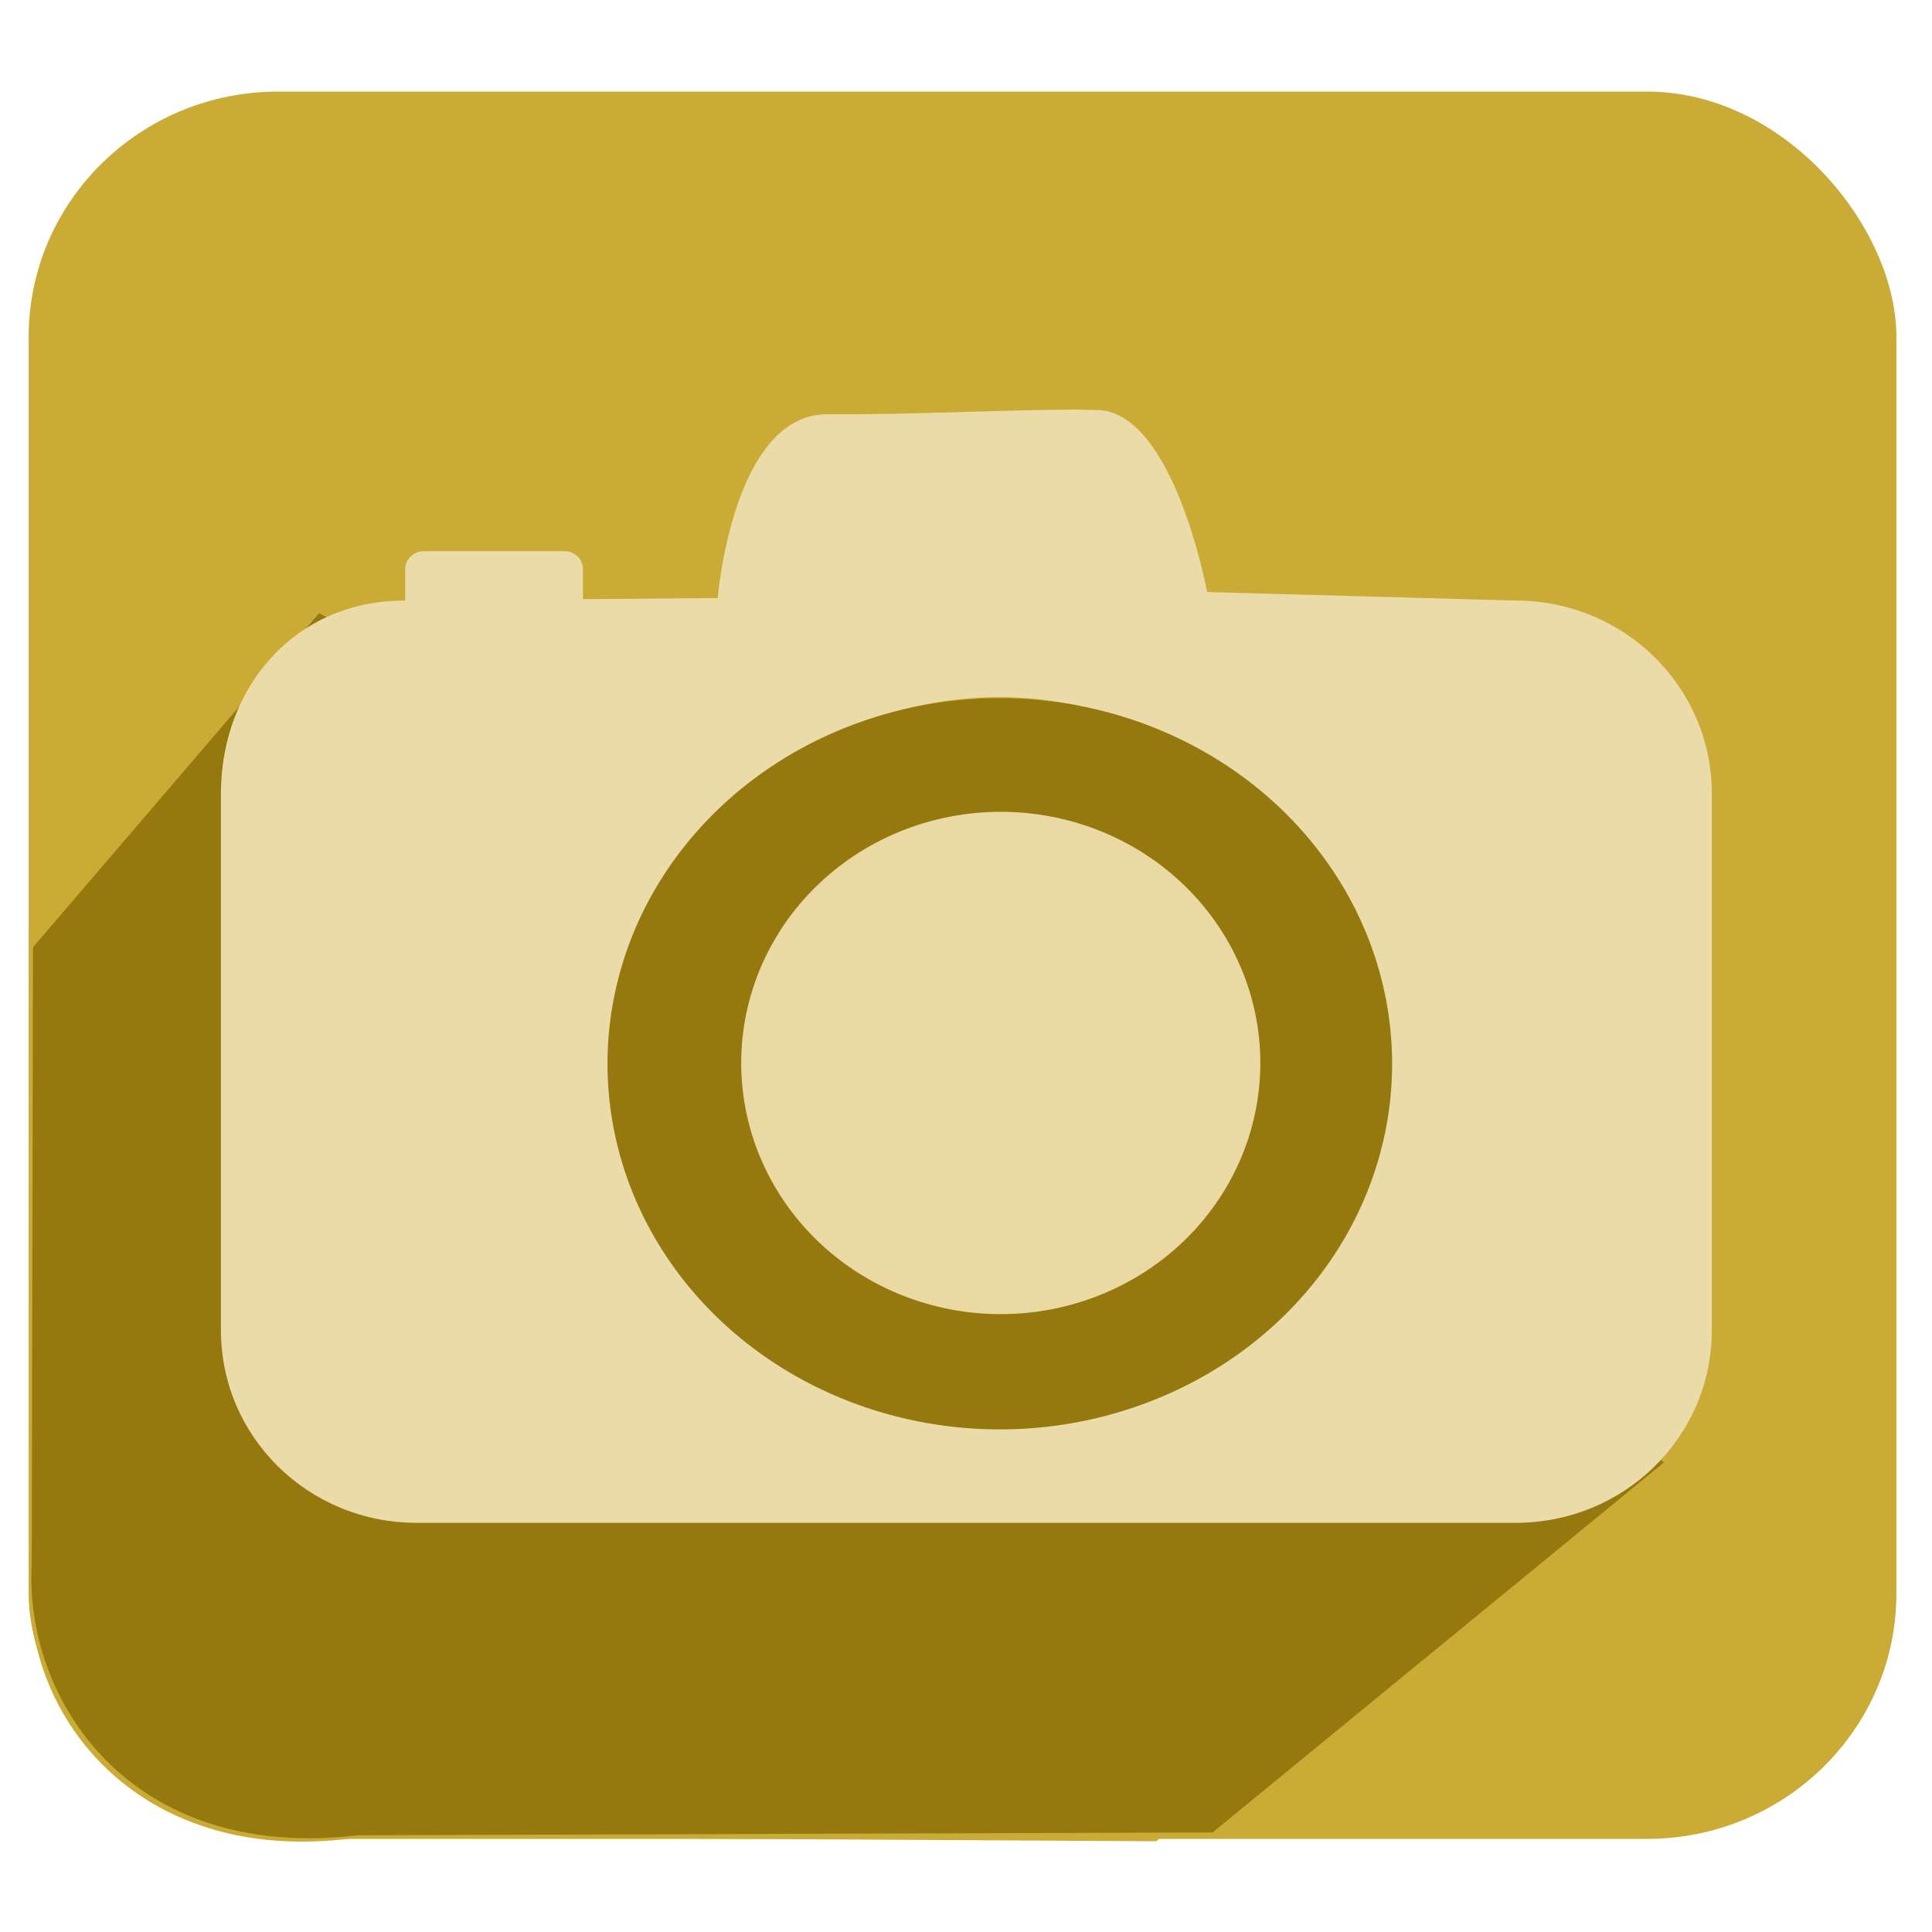<?xml version="1.0" encoding="UTF-8" standalone="no"?>
<!-- Created with Inkscape (http://www.inkscape.org/) -->

<svg
   xmlns:dc="http://purl.org/dc/elements/1.1/"
   xmlns:cc="http://creativecommons.org/ns#"
   xmlns:rdf="http://www.w3.org/1999/02/22-rdf-syntax-ns#"
   xmlns:svg="http://www.w3.org/2000/svg"
   xmlns="http://www.w3.org/2000/svg"
   xmlns:sodipodi="http://sodipodi.sourceforge.net/DTD/sodipodi-0.dtd"
   xmlns:inkscape="http://www.inkscape.org/namespaces/inkscape"
   width="256"
   height="256"
   id="svg2"
   version="1.1"
   inkscape:version="0.48.3.1 r9886"
   sodipodi:docname="folder-pictures.svg">
  <defs
     id="defs4">
    <linearGradient
       id="linearGradient4195">
      <stop
         id="stop4197"
         offset="0"
         style="stop-color:#737373;stop-opacity:1;" />
      <stop
         id="stop4199"
         offset="1"
         style="stop-color:#cfcfcf;stop-opacity:1;" />
    </linearGradient>
    <linearGradient
       id="linearGradient4110">
      <stop
         style="stop-color:#000000;stop-opacity:1;"
         offset="0"
         id="stop4112" />
      <stop
         style="stop-color:#ffffff;stop-opacity:1;"
         offset="1"
         id="stop4114" />
    </linearGradient>
    <linearGradient
       id="linearGradient3864">
      <stop
         style="stop-color:#ffffff;stop-opacity:1;"
         offset="0"
         id="stop3866" />
      <stop
         style="stop-color:#d5d5d5;stop-opacity:0;"
         offset="1"
         id="stop3868" />
    </linearGradient>
    <linearGradient
       id="linearGradient3815">
      <stop
         style="stop-color:#e0f2fe;stop-opacity:1;"
         offset="0"
         id="stop3817" />
      <stop
         style="stop-color:#075e99;stop-opacity:1;"
         offset="1"
         id="stop3819" />
    </linearGradient>
    <linearGradient
       id="linearGradient3805">
      <stop
         style="stop-color:#989898;stop-opacity:1;"
         offset="0"
         id="stop3807" />
      <stop
         style="stop-color:#2a2a2a;stop-opacity:0.95;"
         offset="1"
         id="stop3809" />
    </linearGradient>
    <linearGradient
       id="linearGradient3909">
      <stop
         style="stop-color:#909090;stop-opacity:1;"
         offset="0"
         id="stop3911" />
      <stop
         style="stop-color:#cfcfcf;stop-opacity:1;"
         offset="1"
         id="stop3913" />
    </linearGradient>
    <linearGradient
       id="linearGradient3815-1">
      <stop
         style="stop-color:#e0f2fe;stop-opacity:1;"
         offset="0"
         id="stop3817-9" />
      <stop
         style="stop-color:#01131f;stop-opacity:1;"
         offset="1"
         id="stop3819-2" />
    </linearGradient>
  </defs>
  <sodipodi:namedview
     id="base"
     pagecolor="#ffffff"
     bordercolor="#666666"
     borderopacity="1.0"
     inkscape:pageopacity="0.0"
     inkscape:pageshadow="2"
     inkscape:zoom="1.7144195"
     inkscape:cx="228.19928"
     inkscape:cy="124.92543"
     inkscape:document-units="px"
     inkscape:current-layer="layer1"
     showgrid="false"
     showguides="true"
     inkscape:guide-bbox="true"
     inkscape:window-width="1914"
     inkscape:window-height="1031"
     inkscape:window-x="0"
     inkscape:window-y="25"
     inkscape:window-maximized="1" />
  <g
     inkscape:label="Layer 1"
     inkscape:groupmode="layer"
     id="layer1"
     transform="translate(0,-796.362)">
    <g
       id="g4731-2-8-0-6-5-9-2"
       transform="matrix(4.974,0,0,4.896,-7352.465,-2296.825)"
       style="fill:#c9ab35;fill-opacity:1">
      <rect
         ry="6.644"
         y="634.257"
         x="1478.943"
         height="47.289"
         width="49.756"
         id="rect8672-0-7-2-8-5-0-6-7-8-6"
         style="fill:#c9ab35;fill-opacity:1;stroke:none" />
      <path
         sodipodi:nodetypes="cccccccc"
         inkscape:connector-curvature="0"
         id="path8893-0-6-8-0-3-0-6-7-2"
         d="m 1490.789,641.915 -11.763,13.293 -0.033,19.312 c -0.205,3.71 2.926,7.899 8.868,6.968 l 21.122,0.122 7.852,-6.825 -5.537,-13.378 z"
         style="fill:#c9ab35;fill-opacity:1;stroke:none" />
      <g
         transform="matrix(0.505,0,0,0.505,778.348,376.87)"
         id="g4705-2-2-3-8-9-2-8"
         style="fill:#c9ab35;fill-opacity:1">
        <g
           id="g4680-9-4-0-2-9-6-6"
           style="fill:#c9ab35;fill-opacity:1">
          <g
             transform="matrix(0.221,0,0,0.229,1398.898,523.279)"
             id="Capa_x0020_1-3-8-1-9-6-6-1"
             style="fill:#c9ab35;fill-opacity:1;fill-rule:evenodd">
            <path
               sodipodi:nodetypes="ccccssssscc"
               style="fill:#c9ab35;fill-opacity:1"
               inkscape:connector-curvature="0"
               id="path10-6-1-2-7-29-3-2"
               d="m 90.727,5.103 89.656,0 1.959,98.226 102.383,1.615 0,181.938 c 0,4.615 0.501,6.544 -6.712,6.544 l -214.617,0 c -9.906,0 -14.944,0.67 -14.944,-9.038 l 0,-259.442 c 0,-16.699 -2.271,-19.843 7.317,-19.843 z"
               class="fil0" />
            <path
               sodipodi:nodetypes="cccccc"
               style="fill:#c9ab35;fill-opacity:1"
               inkscape:connector-curvature="0"
               id="path12-2-8-7-6-8-3-7"
               d="m 181.115,5.851 103.411,99.197 -0.05,-9.948 -95.771,-89.996 -8.347,0 z"
               class="fil1" />
          </g>
          <path
             transform="translate(0,284.362)"
             inkscape:connector-curvature="0"
             id="path4678-4-9-4-3-6-0-1"
             d="m 1438.686,240.104 0.609,22.523 22.523,0.365 z"
             style="fill:#c9ab35;fill-opacity:1;stroke:none" />
        </g>
      </g>
    </g>
    <path
       style="fill:#95790e;fill-opacity:0.996;stroke:none"
       d="M 42.274,877.625 4.372,921.888 4.205,1003.603 c -1.022,17.796 12.855,39.567 43.263,35.937 l 113.202,-0.367 59.796,-49.01 -55.562,-49.467 z"
       id="path8893-0-6-5-3-2-0-4-2-2"
       inkscape:connector-curvature="0"
       sodipodi:nodetypes="cccccccc" />
    <path
       inkscape:connector-curvature="0"
       style="fill:#ebdba9;fill-opacity:1;stroke:none"
       d="m 141.532,850.641 c -9.459,0.066 -20.879,0.679 -31.88,0.61 -12.572,-0.072 -14.552,24.356 -14.552,24.356 l -17.855,0.145 0,-3.957 c 0,-1.324 -1.096,-2.402 -2.442,-2.402 l -18.668,0 c -1.345,0 -2.442,1.079 -2.442,2.402 l 0,4.146 -0.15,0 c -14.382,0 -24.269,11.426 -24.269,25.58 l 0,71.089 c 0,14.155 11.562,25.534 25.944,25.534 l 145.615,0 c 14.382,0 25.992,-11.378 25.992,-25.534 l 0,-71.089 c 0,-14.155 -11.61,-25.58 -25.992,-25.58 l -40.879,-1.131 c 0,0 -4.421,-23.924 -14.552,-24.12 -1.266,0 -2.526,-0.066 -3.877,-0.066 z m -10.483,38.112 c 25.569,-0.658 47.543,18.251 50.07,43.577 l 0.092,1.037 c 2.06,26.603 -18.155,49.793 -45.186,51.82 -27.032,2.027 -50.644,-17.869 -52.703,-44.471 -2.06,-26.603 18.204,-49.794 45.235,-51.821 0.832,-0.066 1.664,-0.124 2.489,-0.145 z m 0.478,16.536 c -0.547,0 -1.122,0.066 -1.675,0.092 -17.989,1.35 -31.479,16.78 -30.109,34.484 1.372,17.705 17.098,30.982 35.088,29.632 17.989,-1.349 31.431,-16.779 30.061,-34.484 l -0.069,-0.706 c -1.682,-16.855 -16.3,-29.458 -33.316,-29.02 z"
       id="rect4184-7-2-7-2-5-1" />
    <path
       sodipodi:type="arc"
       style="fill:#95790e;fill-opacity:0.996;stroke:none"
       id="path4783-8-1-1-6-1-4"
       sodipodi:cx="1562.9642"
       sodipodi:cy="476.29611"
       sodipodi:rx="32.754883"
       sodipodi:ry="32.754883"
       d="m 1595.624,473.807 a 32.755,32.755 0 1 1 -0.062,-0.713"
       transform="matrix(1.587,0,0,1.479,-2347.944,232.89)"
       sodipodi:start="6.2071318"
       sodipodi:end="12.46847"
       sodipodi:open="true" />
    <path
       sodipodi:type="arc"
       style="fill:#ead9a3;fill-opacity:1;stroke:none"
       id="path4783-1-0-5-4-7-2-2"
       sodipodi:cx="1562.9642"
       sodipodi:cy="476.29611"
       sodipodi:rx="32.754883"
       sodipodi:ry="32.754883"
       d="m 1595.624,473.807 a 32.755,32.755 0 1 1 -0.062,-0.713"
       transform="matrix(1.05,0,0,1.016,-1508.504,453.303)"
       sodipodi:start="6.2071318"
       sodipodi:end="12.46847"
       sodipodi:open="true" />
  </g>
</svg>
